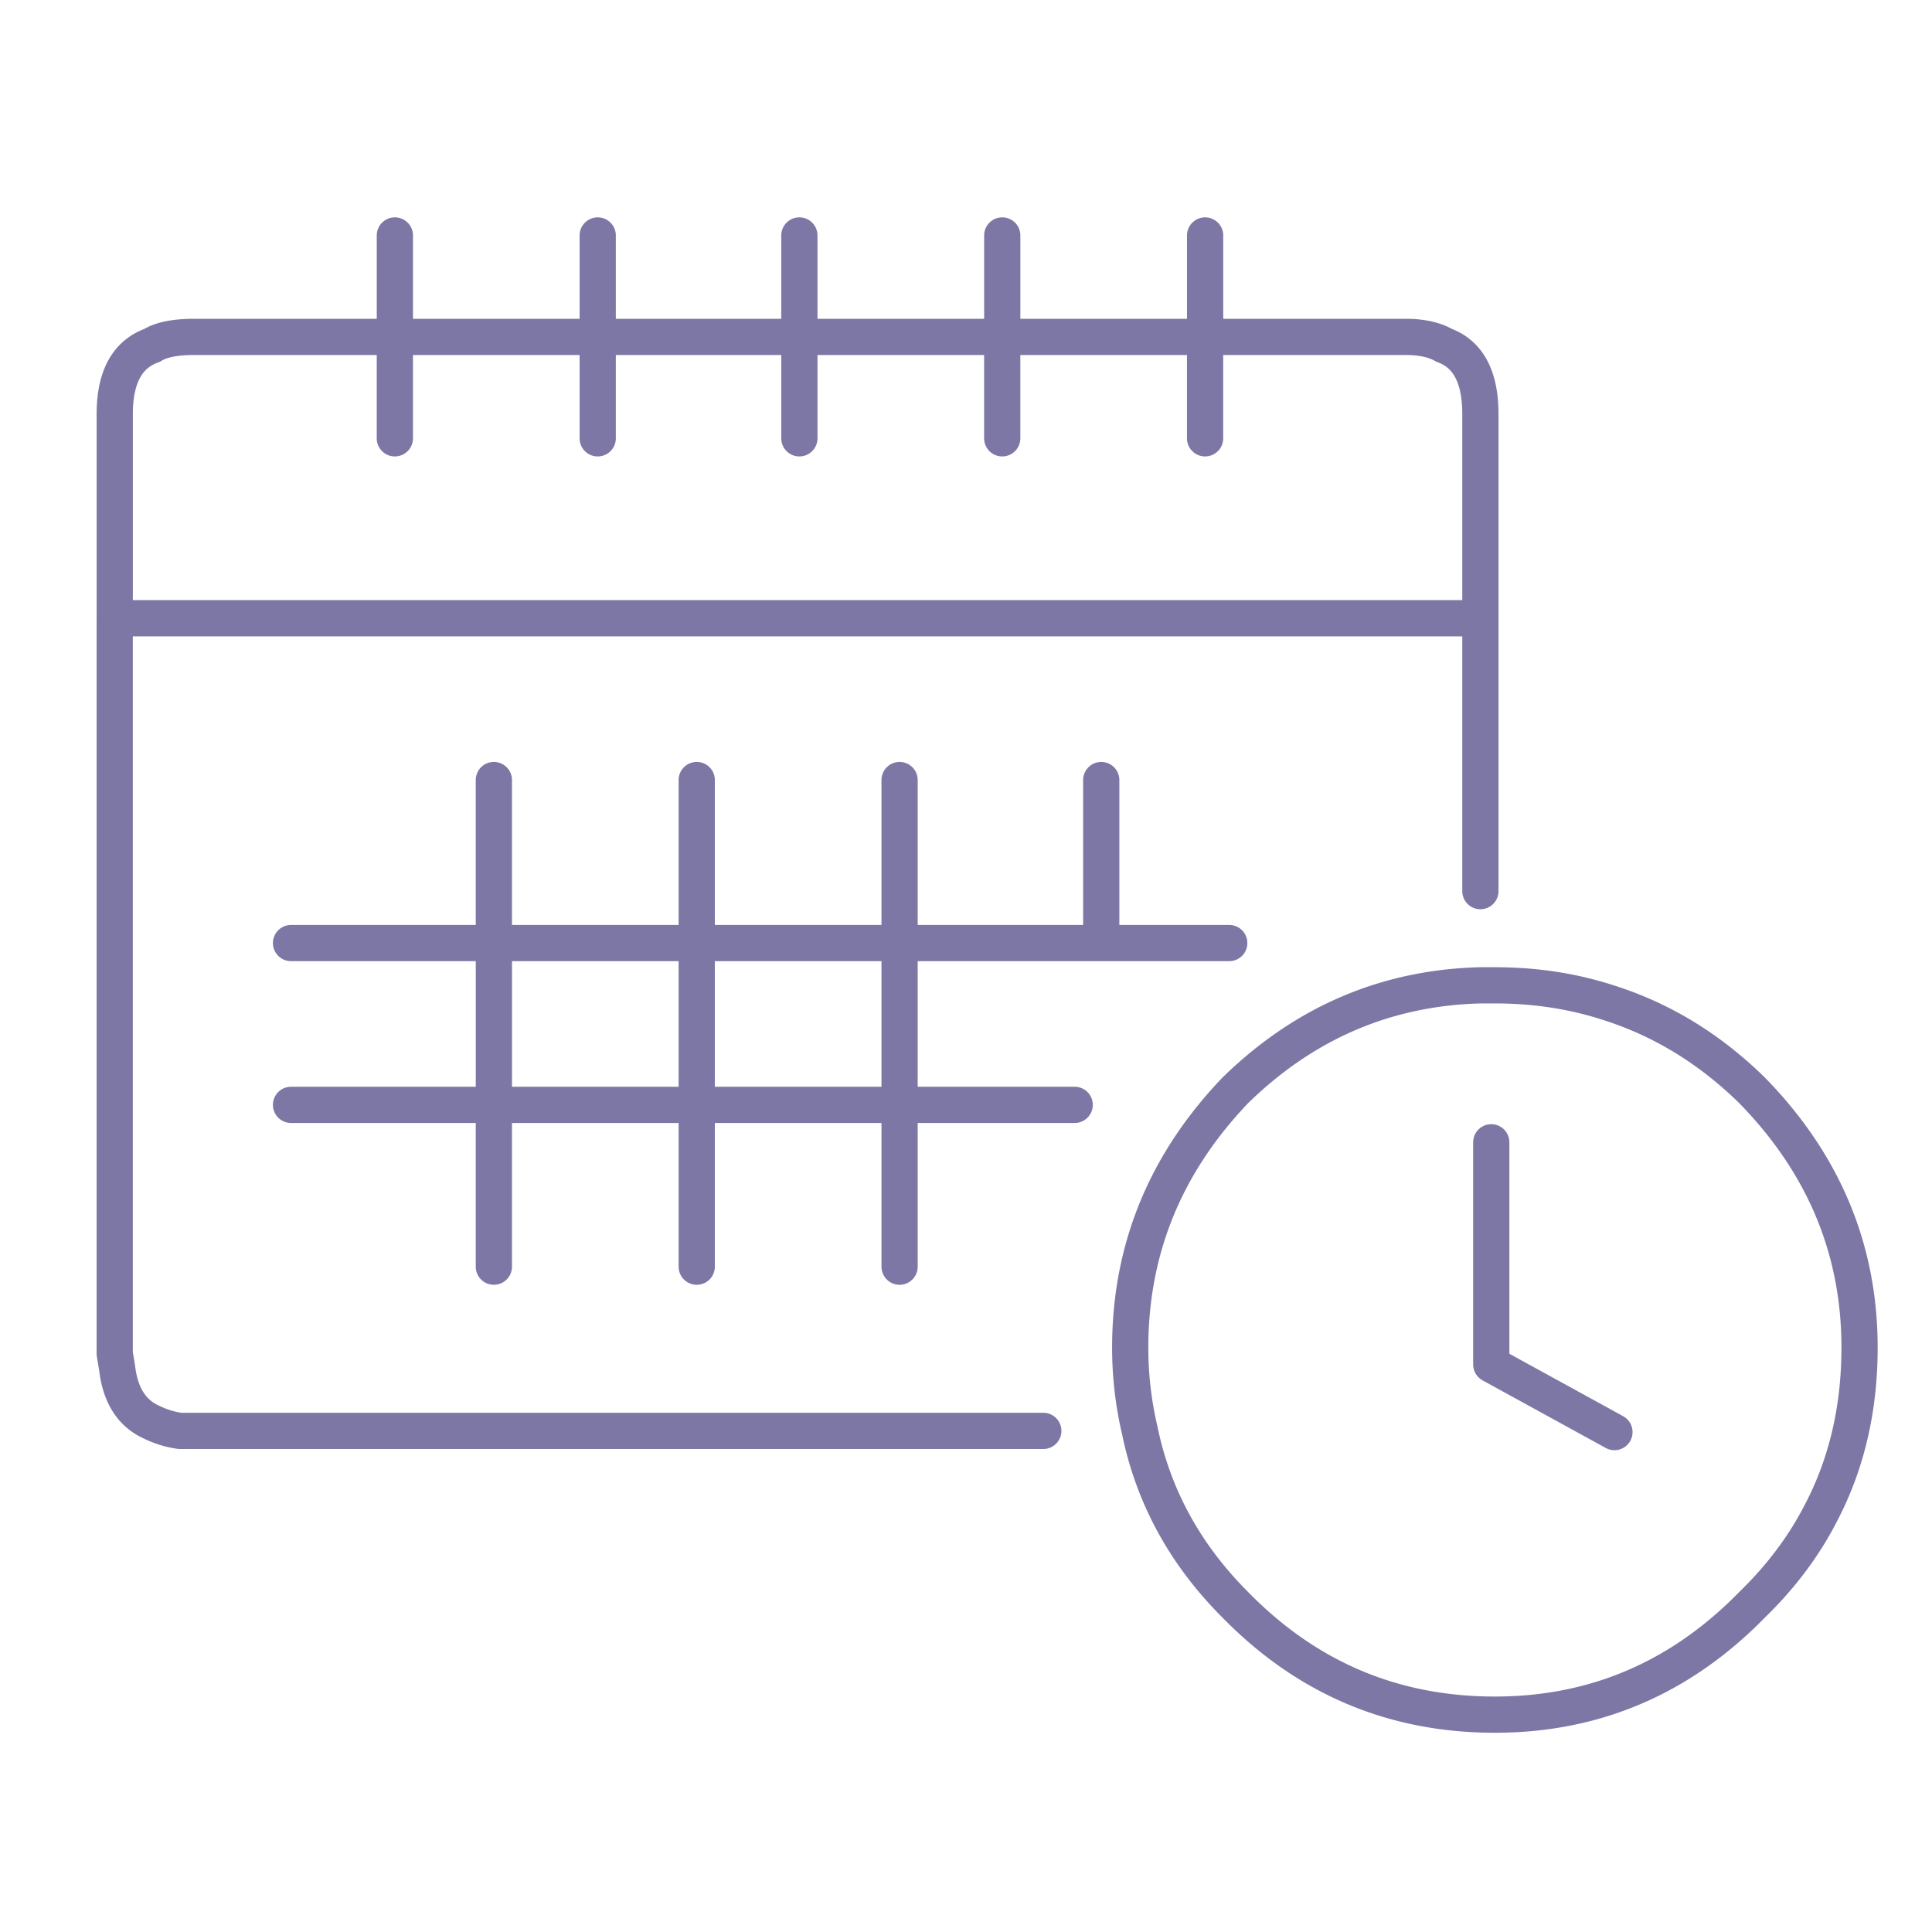 <svg xmlns="http://www.w3.org/2000/svg" width="80" height="80" viewBox="-4 -9 80 80"><g fill="none" fill-rule="evenodd" stroke="#7D77A6" stroke-linecap="round" stroke-linejoin="round" stroke-width="1.5"><path d="M16.45 23.3v6.75h8.4m-16.799 6.7h8.4v-6.7h-8.4m4.3-29.3v4.2-4.2zm26.85 49.5H3.45a3.81 3.81 0 01-1.15-.35c-.834-.366-1.318-1.116-1.45-2.25l-.1-.6V16.6M41.6 30.05V23.3v6.75zM24.85 23.3v6.75-6.75zm8.4 0v6.75-6.75zm-8.4 20.15v-6.7h-8.4v6.7m16.8-13.4h-8.4v6.7h8.4v6.7-13.4zm13.65 0H33.25v6.7h7.25m16.8-4.95h.6c1.7 0 3.3.25 4.8.75 2.166.7 4.116 1.9 5.85 3.6C71.516 39.184 73 42.734 73 46.8c0 2.534-.534 4.817-1.6 6.85-.7 1.367-1.65 2.634-2.85 3.8C65.583 60.484 62.032 62 57.9 62c-4.2 0-7.784-1.516-10.75-4.55-2.067-2.066-3.384-4.466-3.95-7.2a14.935 14.935 0 01-.4-3.45c0-4.066 1.45-7.616 4.35-10.65 2.866-2.8 6.25-4.25 10.15-4.35zM37.501.75v4.2h8.4V.75M57.3 27.9V16.6v11.3zM12.351 4.95h-8.3c-.8 0-1.384.118-1.75.35-1.034.367-1.55 1.317-1.55 2.85v8.45H57.3V8.15c0-1.533-.5-2.483-1.5-2.85-.4-.232-.934-.35-1.6-.35h-8.3v4.2m-8.4 0v-4.2h-8.4v4.2M20.75.75v4.2h8.35V.75m-8.35 8.4v-4.2h-8.4v4.2"/><path d="M57.75 38.3v9.2l5.101 2.8"/></g></svg>